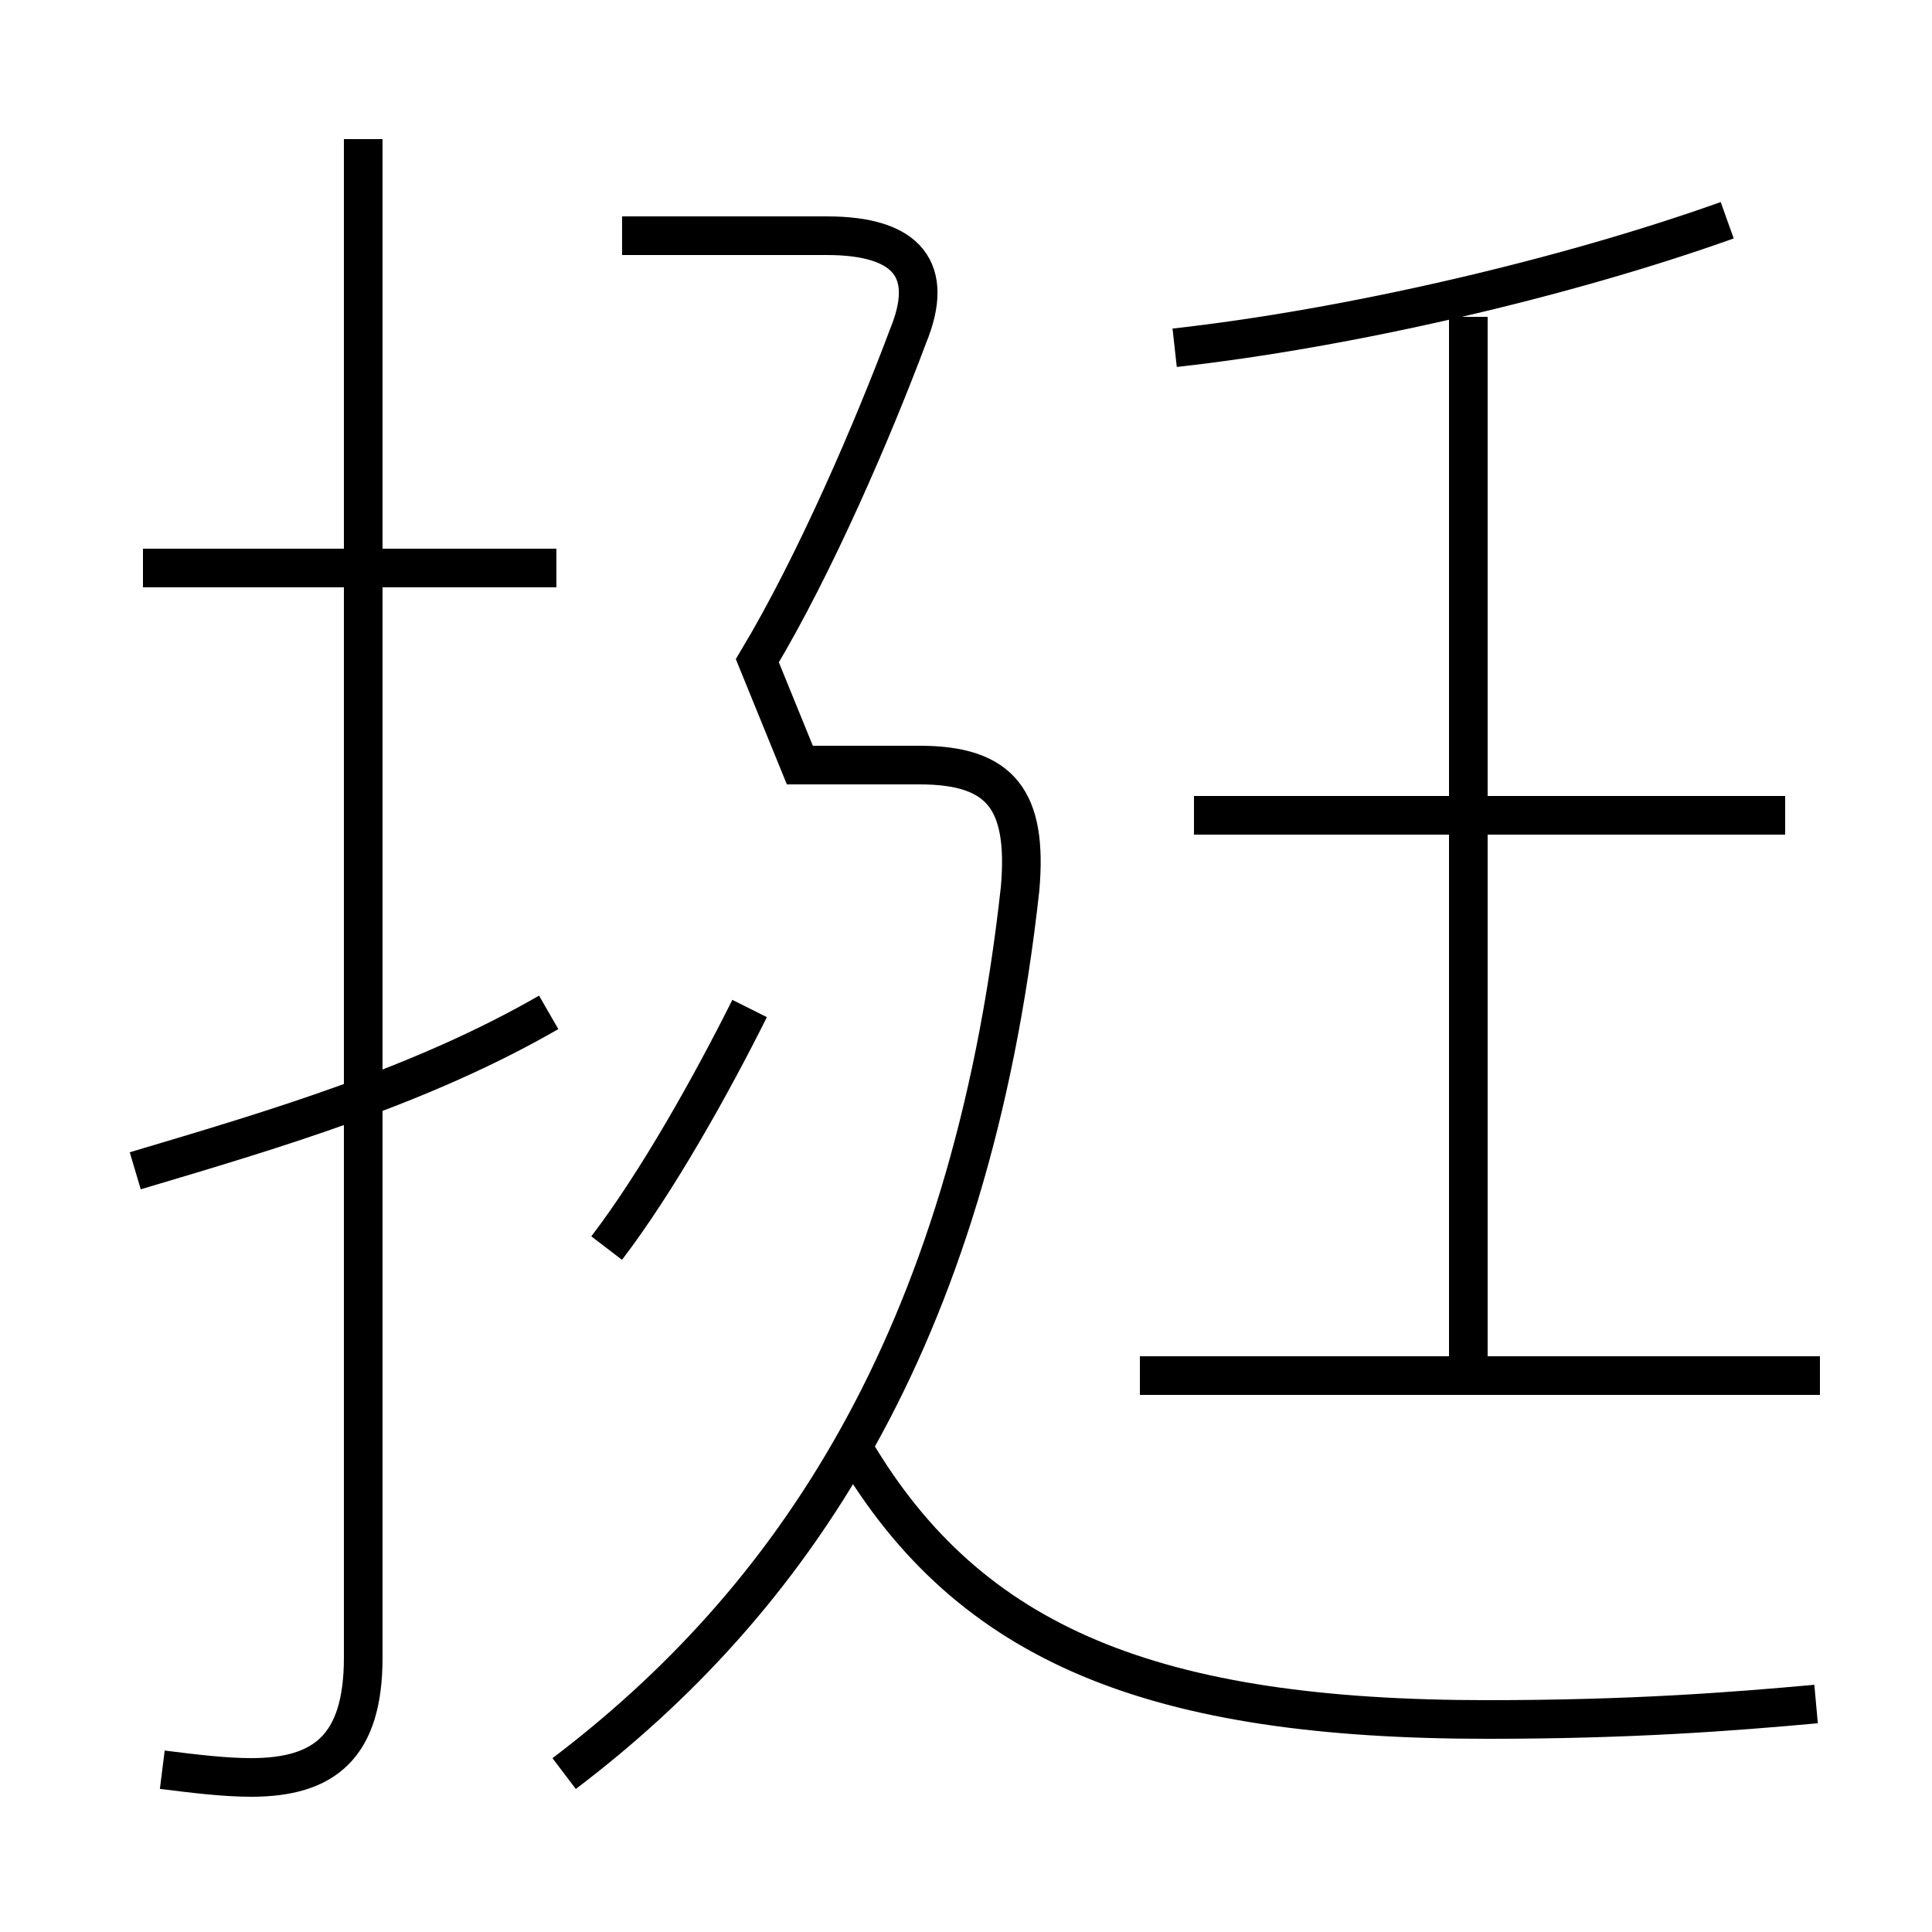 <?xml version='1.0' encoding='utf8'?>
<svg viewBox="0.0 -6.0 50.0 50.0" version="1.1" xmlns="http://www.w3.org/2000/svg">
<rect x="0.0" y="-6.0" width="50.0" height="50.0" fill="#808080" stroke="none"/>
<rect x="-1000" y="-1000" width="2000" height="2000" stroke="white" fill="white"/>
<g style="fill:white;stroke:#000000;  stroke-width:1">
<path d="M 14.6 1.9 C 20.4 -2.5 25.1 -9.2 26.4 -21.0 C 26.6 -23.3 25.9 -24.2 23.8 -24.2 L 20.7 -24.2 L 19.6 -26.9 C 21.1 -29.4 22.6 -32.9 23.5 -35.3 C 24.2 -37.0 23.5 -37.9 21.4 -37.9 L 16.1 -37.9 M 3.5 -13.7 C 7.2 -14.8 10.9 -15.9 14.2 -17.8 M 4.2 1.8 C 5.0 1.9 5.8 2.0 6.5 2.0 C 8.4 2.0 9.4 1.2 9.4 -1.1 L 9.4 -40.4 M 15.7 -11.7 C 17.0 -13.4 18.4 -15.9 19.4 -17.9 M 14.4 -29.3 L 3.7 -29.3 M 47.0 0.1 C 44.8 0.3 42.2 0.5 38.5 0.5 C 29.9 0.5 25.1 -1.4 22.1 -6.5 M 47.1 -8.4 L 29.5 -8.4 M 38.0 -8.4 L 38.0 -35.8 M 46.2 -22.9 L 30.9 -22.9 M 30.4 -35.0 C 34.9 -35.5 40.5 -36.8 44.7 -38.3" transform="translate(0.0 38.0)" />
</g>
</svg>